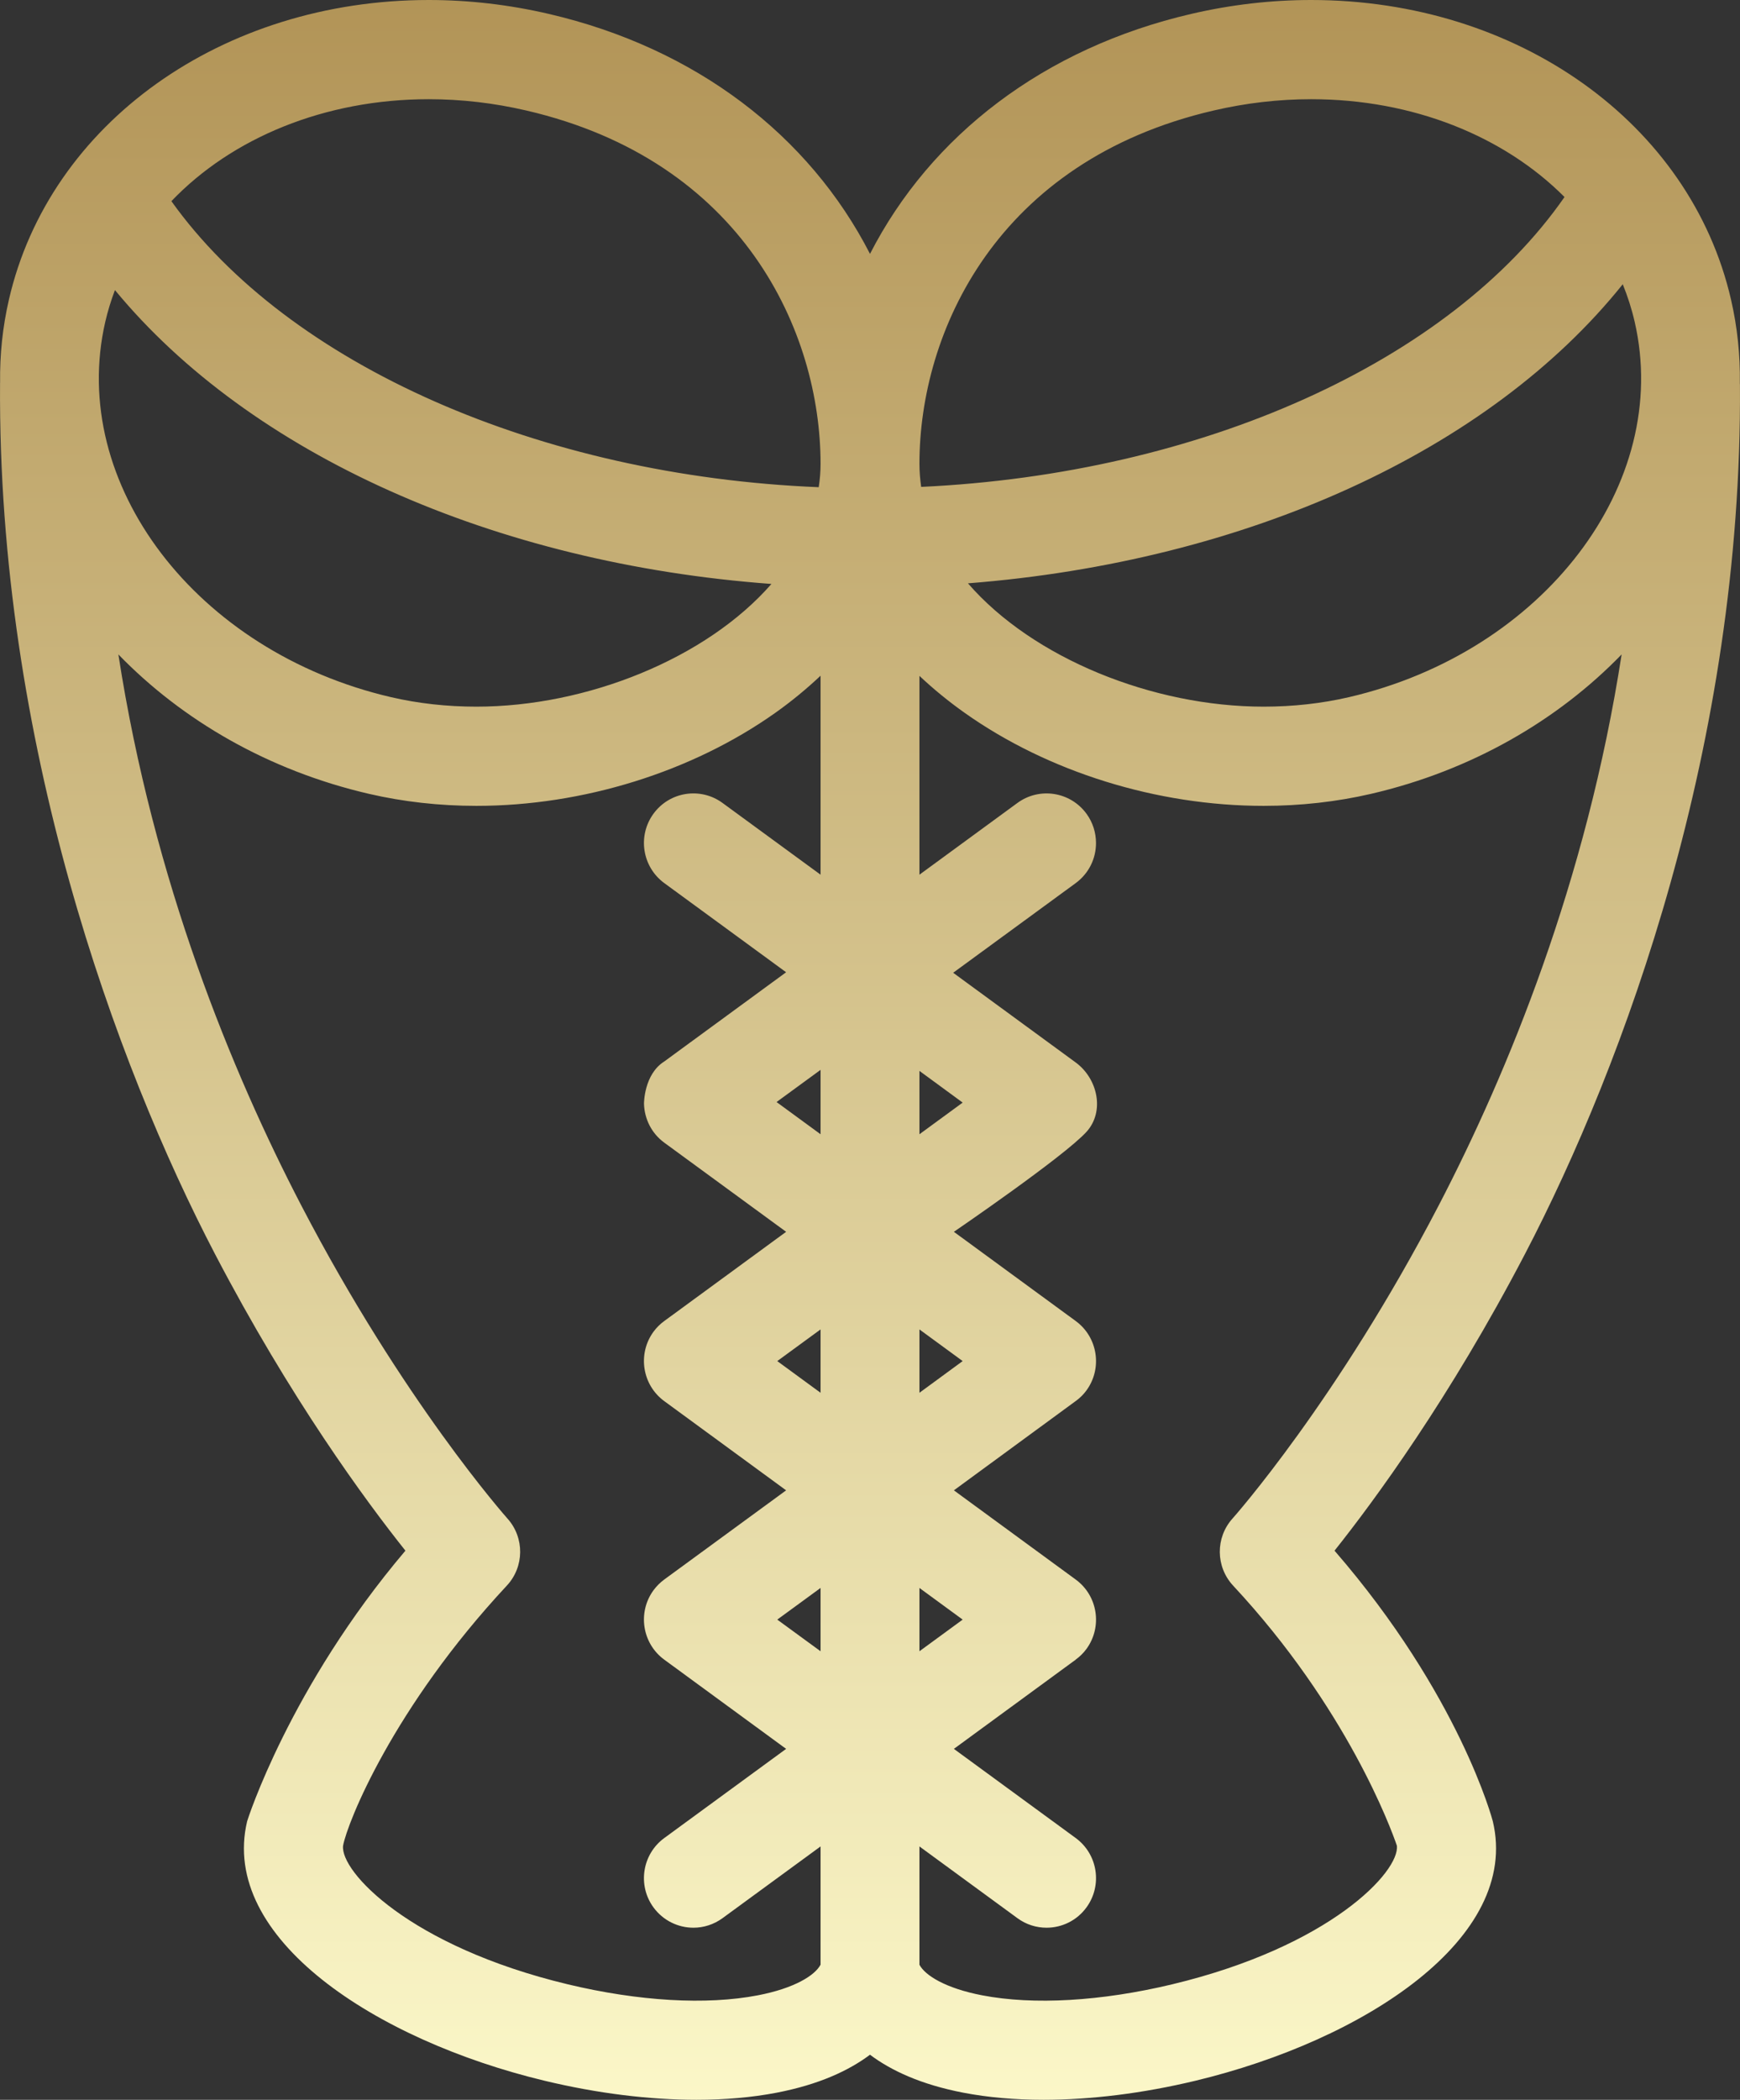 <svg width="34" height="41" viewBox="0 0 34 41" fill="none" xmlns="http://www.w3.org/2000/svg">
<rect x="0" y="0" width="34" height="41" fill="#333333" stroke="none"/>
<path d="M33.999 7.519C33.999 7.506 33.998 7.495 33.997 7.483C34.005 6.941 33.95 6.393 33.824 5.848C33.031 2.405 29.657 0 25.621 0C24.84 0 24.052 0.091 23.279 0.271C20.398 0.939 18.185 2.647 17 4.957C15.814 2.646 13.601 0.939 10.721 0.271C9.947 0.091 9.159 0 8.378 0C4.342 0 0.969 2.405 0.175 5.847C0.05 6.388 -0.005 6.93 0.002 7.468C0.001 7.473 0.001 7.478 0.001 7.483C-0.046 14.486 2.267 20.781 4.201 24.486C5.675 27.308 7.146 29.305 7.922 30.278C5.659 32.944 4.834 35.541 4.829 35.562C4.286 37.844 7.343 39.838 10.645 40.629C11.672 40.875 12.684 41 13.608 41C14.167 41 14.694 40.954 15.173 40.862C16.001 40.703 16.586 40.43 17 40.12C17.413 40.43 17.998 40.703 18.827 40.862C19.306 40.954 19.832 41 20.391 41C21.315 41 22.327 40.875 23.355 40.629C26.656 39.838 29.714 37.844 29.17 35.562C29.165 35.541 28.522 33.097 26.077 30.278C26.852 29.305 28.324 27.308 29.798 24.486C31.733 20.781 34.046 14.522 33.999 7.519ZM31.709 5.55C31.805 5.787 31.884 6.031 31.942 6.284C32.671 9.442 30.165 12.73 26.357 13.613C25.826 13.736 25.266 13.798 24.691 13.798H24.691C22.524 13.798 20.183 12.853 18.914 11.39C24.366 10.964 29.106 8.799 31.709 5.55ZM23.714 2.158C24.345 2.011 24.987 1.937 25.621 1.937C27.613 1.937 29.389 2.661 30.571 3.847C28.334 7.064 23.468 9.252 18 9.507C17.979 9.359 17.966 9.209 17.966 9.056C17.966 6.489 19.471 3.141 23.714 2.158ZM17.966 20.91L18.811 21.529L17.966 22.147V20.91ZM17.966 25.958L18.811 26.576L17.966 27.195V25.958ZM18.811 31.624L17.966 32.242V31.006L18.811 31.624ZM16.034 32.242L15.188 31.624L16.034 31.006V32.242ZM15.188 26.576L16.034 25.958V27.195L15.188 26.576ZM15.174 21.518L16.034 20.89V22.147L15.174 21.518ZM8.378 1.937C9.013 1.937 9.654 2.011 10.285 2.158C14.528 3.141 16.034 6.489 16.034 9.056C16.034 9.211 16.021 9.363 15.998 9.513C10.545 9.29 5.63 7.121 3.349 3.928C4.529 2.695 6.341 1.937 8.378 1.937ZM2.057 6.284C2.106 6.072 2.17 5.865 2.246 5.664C4.892 8.869 9.653 11.003 15.074 11.402C13.803 12.858 11.469 13.798 9.309 13.798C8.734 13.798 8.173 13.736 7.643 13.613C3.834 12.73 1.329 9.442 2.057 6.284ZM14.809 38.96C13.801 39.154 12.482 39.077 11.094 38.745C8.004 38.005 6.641 36.539 6.704 36.037C6.788 35.584 7.682 33.343 9.904 30.96C10.246 30.593 10.251 30.024 9.916 29.651C9.896 29.628 7.87 27.35 5.885 23.533C4.535 20.938 2.999 17.213 2.313 12.778C3.559 14.063 5.244 15.045 7.208 15.5C7.881 15.656 8.587 15.735 9.309 15.735C11.39 15.735 13.519 15.073 15.149 13.919C15.471 13.691 15.764 13.448 16.034 13.194V17.079L14.118 15.678C13.687 15.363 13.083 15.457 12.768 15.89C12.454 16.322 12.549 16.927 12.98 17.243L15.361 18.984L12.98 20.726C12.583 20.977 12.584 21.541 12.584 21.552C12.592 21.843 12.728 22.127 12.98 22.311L15.361 24.052L12.98 25.794C12.901 25.851 12.829 25.922 12.768 26.005C12.454 26.437 12.549 27.043 12.98 27.358L15.361 29.1L12.98 30.841C12.901 30.899 12.829 30.97 12.768 31.053C12.454 31.485 12.549 32.091 12.98 32.406L15.361 34.148L12.98 35.889C12.549 36.204 12.454 36.81 12.768 37.242C12.958 37.502 13.252 37.64 13.55 37.64C13.747 37.64 13.946 37.579 14.118 37.454L16.034 36.053V38.362C15.922 38.573 15.521 38.823 14.809 38.96ZM24.084 29.65C23.748 30.023 23.753 30.592 24.095 30.96C26.32 33.347 27.183 35.709 27.295 36.037C27.358 36.538 25.996 38.004 22.906 38.745C21.518 39.077 20.198 39.154 19.191 38.96C18.479 38.823 18.077 38.573 17.966 38.363V36.053L19.881 37.454C20.053 37.58 20.252 37.64 20.45 37.64C20.748 37.64 21.042 37.502 21.231 37.242C21.545 36.81 21.451 36.205 21.02 35.889L18.639 34.148L21.02 32.406L21.019 32.405C21.098 32.348 21.17 32.278 21.231 32.195C21.545 31.763 21.451 31.157 21.02 30.842L18.639 29.1C18.639 29.1 21.032 27.348 21.038 27.343C21.11 27.288 21.175 27.224 21.231 27.147C21.545 26.715 21.451 26.109 21.02 25.794L18.639 24.052C18.639 24.052 20.794 22.581 21.231 22.099C21.59 21.703 21.451 21.062 21.02 20.746L18.625 18.994L21.02 17.243C21.279 17.053 21.417 16.759 21.416 16.46C21.416 16.262 21.356 16.062 21.231 15.89C20.916 15.458 20.312 15.363 19.881 15.678L17.966 17.079V13.197C18.235 13.45 18.529 13.692 18.85 13.919C20.48 15.073 22.609 15.735 24.691 15.735C24.691 15.735 24.691 15.735 24.691 15.735C25.412 15.735 26.119 15.656 26.792 15.5C28.755 15.045 30.44 14.064 31.687 12.778C31 17.213 29.464 20.939 28.114 23.534C26.129 27.35 24.104 29.628 24.084 29.65Z" fill="url(#paint0_linear)"/>
<defs>
<linearGradient id="paint0_linear" x1="17" y1="0" x2="17" y2="41" gradientUnits="userSpaceOnUse">
<stop stop-color="#B29457"/>
<stop offset="1" stop-color="#FBF7C8"/>
</linearGradient>
</defs>
</svg>
